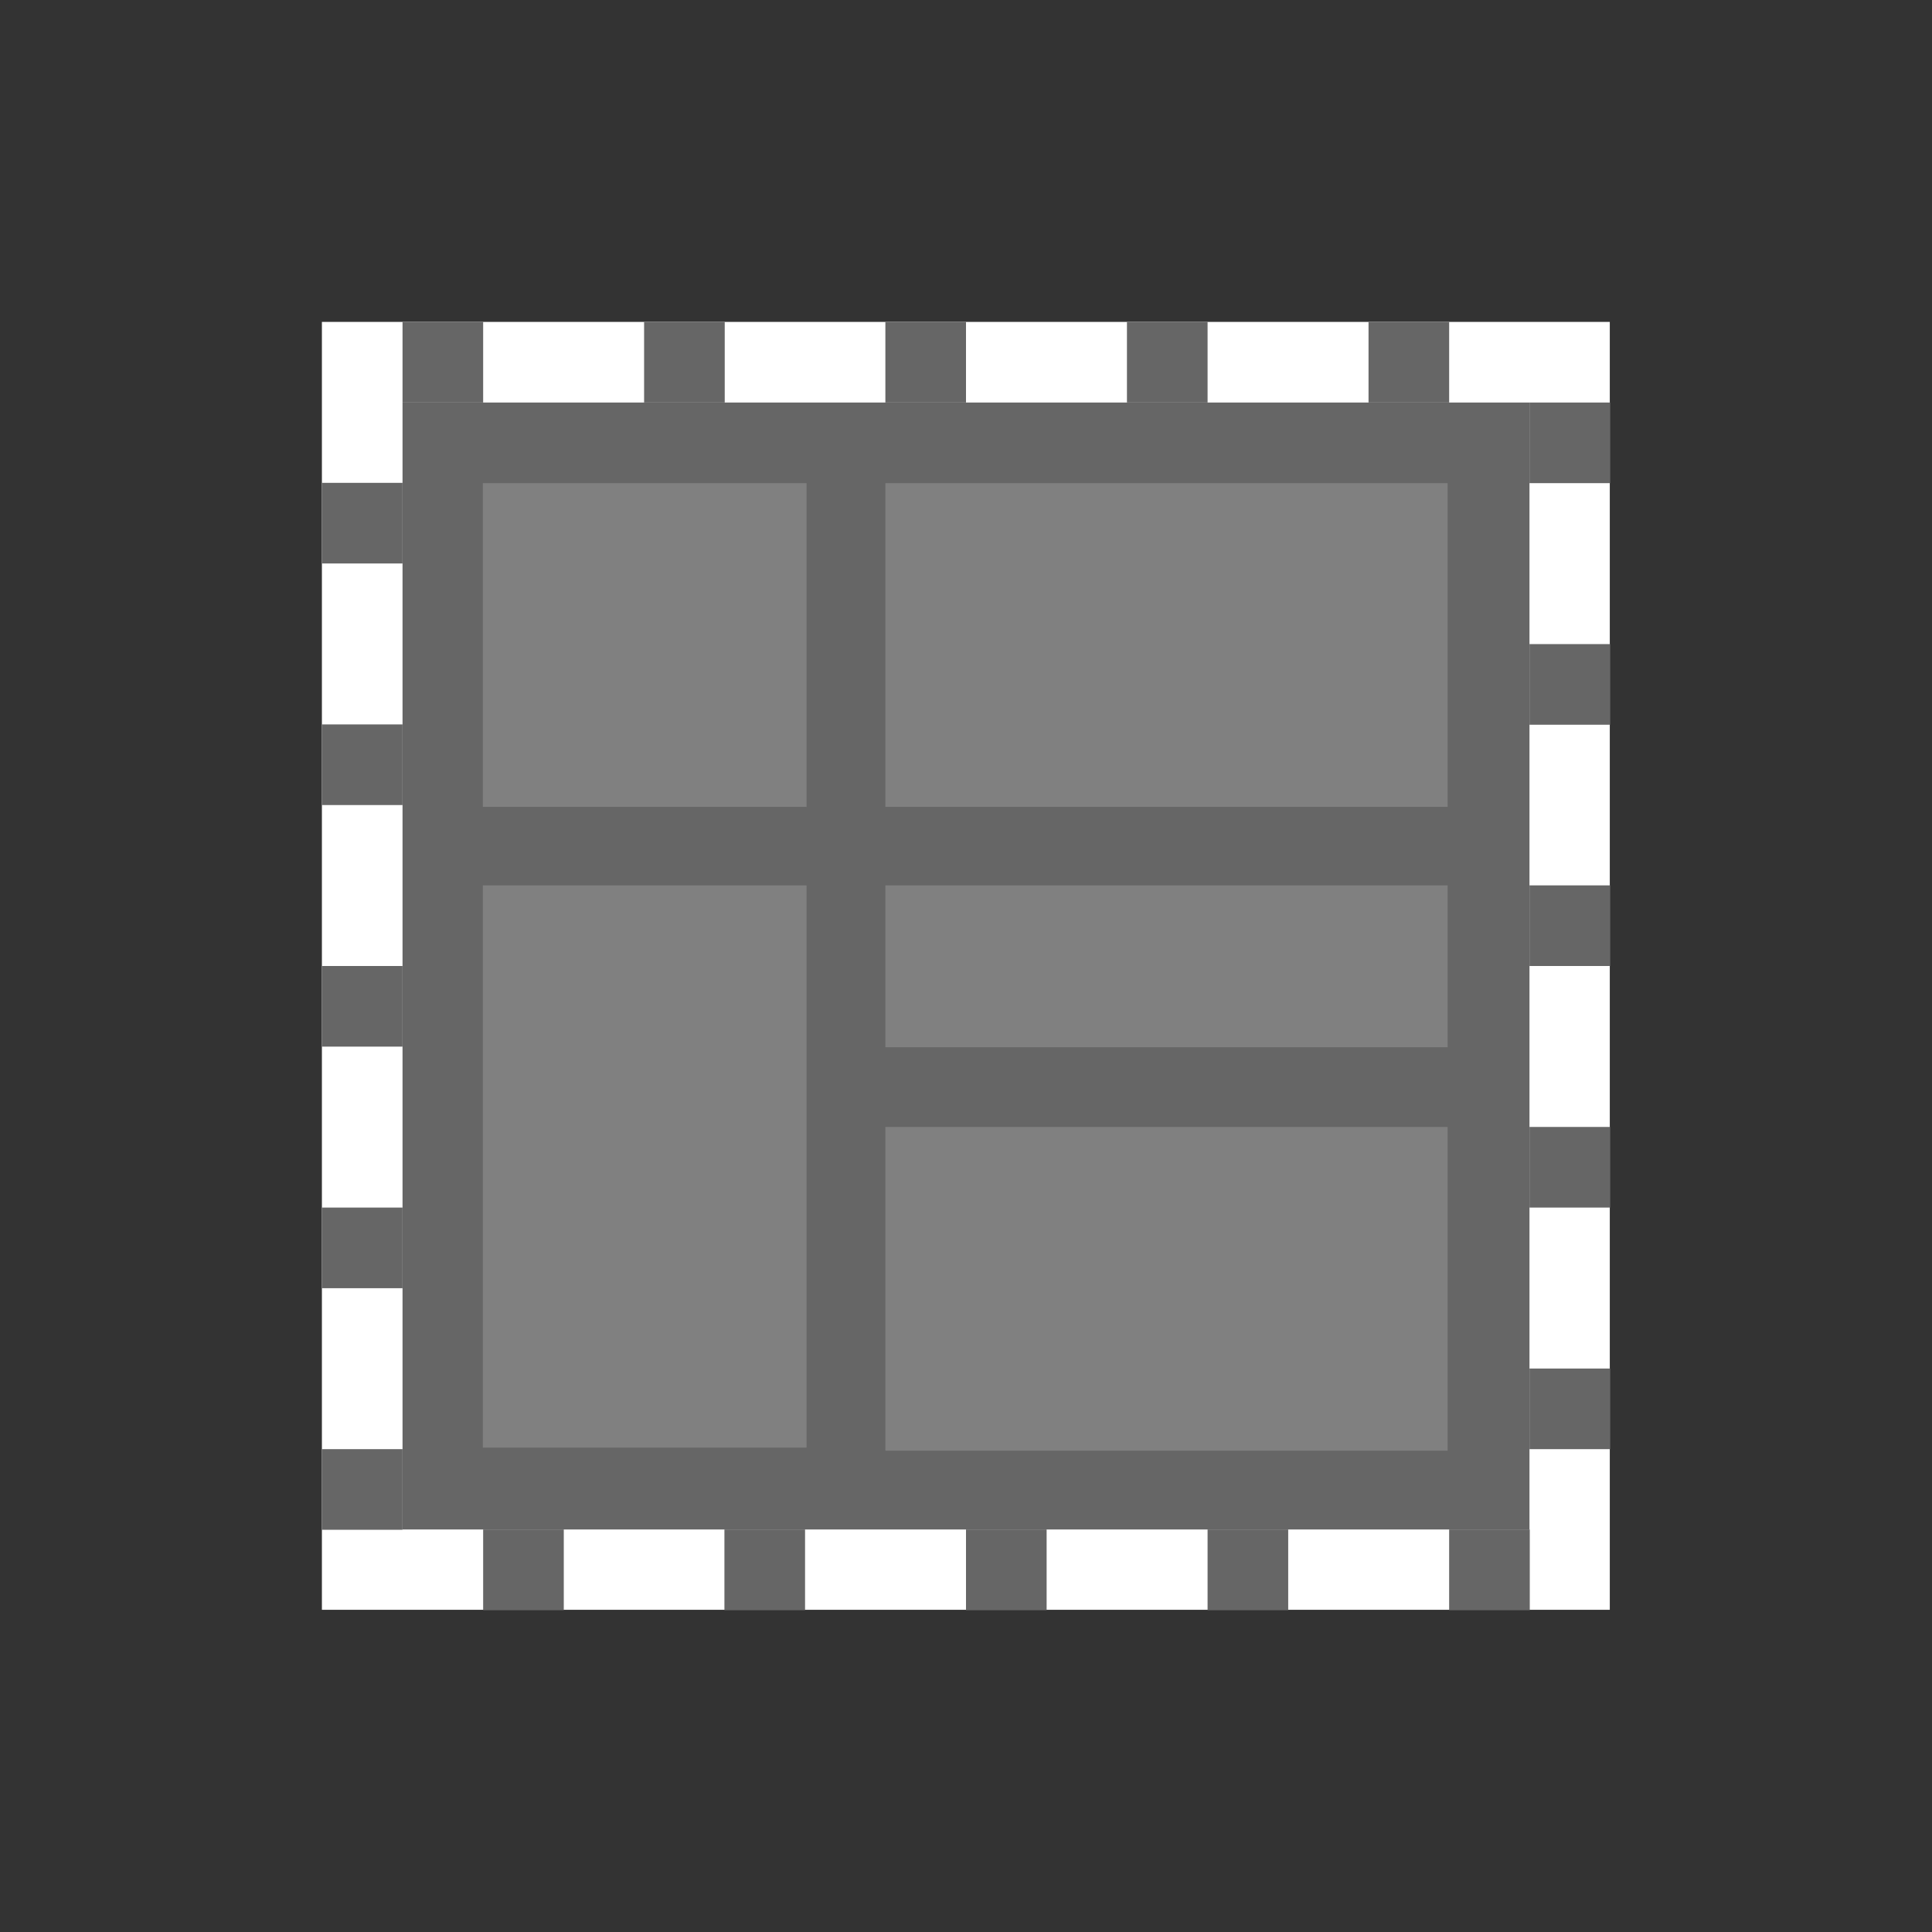 <?xml version="1.0" encoding="UTF-8" standalone="no"?>
<!-- Created with Inkscape (http://www.inkscape.org/) -->

<svg
   xmlns:dc="http://purl.org/dc/elements/1.1/"
   xmlns:cc="http://creativecommons.org/ns#"
   xmlns:rdf="http://www.w3.org/1999/02/22-rdf-syntax-ns#"
   xmlns:svg="http://www.w3.org/2000/svg"
   xmlns="http://www.w3.org/2000/svg"
   xmlns:xlink="http://www.w3.org/1999/xlink"
   xmlns:sodipodi="http://sodipodi.sourceforge.net/DTD/sodipodi-0.dtd"
   xmlns:inkscape="http://www.inkscape.org/namespaces/inkscape"
   width="24"
   height="24"
   viewBox="0 0 6.35 6.35"
   version="1.1"
   id="svg8"
   sodipodi:docname="panel.svg"
   inkscape:version="0.92.3 (2405546, 2018-03-11)"
   style="enable-background:new">
  <rect x="0" y="0" width="6.35" height="6.35" fill="#333333" stroke="none"/>
  <defs
     id="defs2">
    <linearGradient
       id="linearGradient1112"
       inkscape:collect="always">
      <stop
         id="stop1108"
         offset="0"
         style="stop-color:#a0a0a0;stop-opacity:1" />
      <stop
         id="stop1110"
         offset="1"
         style="stop-color:#d2d2d2;stop-opacity:0.976" />
    </linearGradient>
    <linearGradient
       gradientTransform="translate(-5.7646469e-8,0.265)"
       inkscape:collect="always"
       xlink:href="#linearGradient1112"
       id="linearGradient1083-9"
       x1="4.233"
       y1="294.883"
       x2="4.233"
       y2="290.65"
       gradientUnits="userSpaceOnUse" />
  </defs>
  <sodipodi:namedview
     id="base"
     pagecolor="#494949"
     bordercolor="#666666"
     borderopacity="1.0"
     inkscape:pageopacity="0"
     inkscape:pageshadow="2"
     inkscape:zoom="1"
     inkscape:cx="12"
     inkscape:cy="12"
     inkscape:document-units="pt"
     inkscape:current-layer="layer1"
     showgrid="true"
     showguides="true"
     units="px"
     inkscape:pagecheckerboard="false"
     showborder="true"
     inkscape:showpageshadow="false"
     inkscape:window-width="1920"
     inkscape:window-height="1052"
     inkscape:window-x="0"
     inkscape:window-y="1080"
     inkscape:window-maximized="1">
    <inkscape:grid
       type="xygrid"
       id="grid815"
       originx="0.529"
       color="#3f64ff"
       opacity="0.118"
       spacingx="0.265"
       originy="0.529"
       visible="false"
       empspacing="5"
       empcolor="#3f80ff"
       empopacity="0.196" />
  </sodipodi:namedview>
  <g
     inkscape:label="Layer 1"
     inkscape:groupmode="layer"
     id="layer1"
     transform="translate(0,-290.65)">
    <rect
       style="fill:#ffffff;fill-opacity:1;stroke:none;stroke-width:0.217;stroke-miterlimit:4;stroke-dasharray:none"
       id="rect1106"
       width="4.233"
       height="4.233"
       x="1.058"
       y="291.708" />
    <rect
       style="fill:#666666;fill-opacity:1;stroke:none;stroke-width:1.32;stroke-miterlimit:4;stroke-dasharray:none"
       id="rect1540"
       width="3.704"
       height="3.704"
       x="1.323"
       y="291.973"
       ry="0" />
    <rect
       style="fill:#808080;fill-opacity:1;stroke:none;stroke-width:4.989;stroke-miterlimit:4;stroke-dasharray:none;enable-background:new"
       id="rect1540-5"
       width="14"
       height="14"
       x="0"
       y="0"
       ry="0"
       transform="matrix(0.132,0,0,0.076,2.91,292.238)" />
    <rect
       style="fill:#808080;fill-opacity:1;stroke:none;stroke-width:4.989;stroke-miterlimit:4;stroke-dasharray:none;enable-background:new"
       id="rect1540-5-8"
       width="14"
       height="14"
       x="0"
       y="0"
       ry="0"
       transform="matrix(0.076,0,0,0.132,1.587,293.56)" />
    <rect
       style="fill:#808080;fill-opacity:1;stroke:none;stroke-width:4.989;stroke-miterlimit:4;stroke-dasharray:none;enable-background:new"
       id="rect1540-5-82"
       width="14"
       height="14"
       x="0"
       y="0"
       ry="0"
       transform="matrix(0.076,0,0,0.076,1.587,292.238)" />
    <rect
       style="fill:#808080;fill-opacity:1;stroke:none;stroke-width:4.989;stroke-miterlimit:4;stroke-dasharray:none;enable-background:new"
       id="rect1540-5-8-6"
       width="14"
       height="14"
       x="0"
       y="0"
       ry="0"
       transform="matrix(0.132,0,0,0.076,2.91,294.354)" />
    <rect
       style="fill:#808080;fill-opacity:1;stroke:none;stroke-width:4.989;stroke-miterlimit:4;stroke-dasharray:none;enable-background:new"
       id="rect1540-5-8-6-7"
       width="14"
       height="14"
       x="0"
       y="0"
       ry="0"
       transform="matrix(0.132,0,0,0.038,2.91,293.56)" />
    <rect
       style="fill:#666666;fill-opacity:1;stroke:none;stroke-width:0.094;stroke-miterlimit:4;stroke-dasharray:none;enable-background:new"
       id="rect1540-0"
       width="0.265"
       height="0.265"
       x="1.323"
       y="291.708"
       ry="0" />
    <rect
       style="fill:#666666;fill-opacity:1;stroke:none;stroke-width:0.094;stroke-miterlimit:4;stroke-dasharray:none;enable-background:new"
       id="rect1540-0-5"
       width="0.265"
       height="0.265"
       x="2.117"
       y="291.708"
       ry="0" />
    <rect
       style="fill:#666666;fill-opacity:1;stroke:none;stroke-width:0.094;stroke-miterlimit:4;stroke-dasharray:none;enable-background:new"
       id="rect1540-0-0"
       width="0.265"
       height="0.265"
       x="2.91"
       y="291.708"
       ry="0" />
    <rect
       style="fill:#666666;fill-opacity:1;stroke:none;stroke-width:0.094;stroke-miterlimit:4;stroke-dasharray:none;enable-background:new"
       id="rect1540-0-5-6"
       width="0.265"
       height="0.265"
       x="3.704"
       y="291.708"
       ry="0" />
    <rect
       style="fill:#666666;fill-opacity:1;stroke:none;stroke-width:0.094;stroke-miterlimit:4;stroke-dasharray:none;enable-background:new"
       id="rect1540-0-0-3"
       width="0.265"
       height="0.265"
       x="4.498"
       y="291.708"
       ry="0" />
    <rect
       style="fill:#666666;fill-opacity:1;stroke:none;stroke-width:0.094;stroke-miterlimit:4;stroke-dasharray:none;enable-background:new"
       id="rect1540-0-0-3-5"
       width="0.265"
       height="0.265"
       x="5.027"
       y="291.973"
       ry="0" />
    <rect
       style="fill:#666666;fill-opacity:1;stroke:none;stroke-width:0.094;stroke-miterlimit:4;stroke-dasharray:none;enable-background:new"
       id="rect1540-0-0-3-6"
       width="0.265"
       height="0.265"
       x="5.027"
       y="292.767"
       ry="0" />
    <rect
       style="fill:#666666;fill-opacity:1;stroke:none;stroke-width:0.094;stroke-miterlimit:4;stroke-dasharray:none;enable-background:new"
       id="rect1540-0-0-3-15"
       width="0.265"
       height="0.265"
       x="5.027"
       y="293.56"
       ry="0" />
    <rect
       style="fill:#666666;fill-opacity:1;stroke:none;stroke-width:0.094;stroke-miterlimit:4;stroke-dasharray:none;enable-background:new"
       id="rect1540-0-0-3-9"
       width="0.265"
       height="0.265"
       x="5.027"
       y="294.354"
       ry="0" />
    <rect
       style="fill:#666666;fill-opacity:1;stroke:none;stroke-width:0.094;stroke-miterlimit:4;stroke-dasharray:none;enable-background:new"
       id="rect1540-0-0-3-81"
       width="0.265"
       height="0.265"
       x="5.027"
       y="295.148"
       ry="0" />
    <rect
       style="fill:#666666;fill-opacity:1;stroke:none;stroke-width:0.094;stroke-miterlimit:4;stroke-dasharray:none;enable-background:new"
       id="rect1540-0-0-3-0"
       width="0.265"
       height="0.265"
       x="4.763"
       y="295.677"
       ry="0" />
    <rect
       style="fill:#666666;fill-opacity:1;stroke:none;stroke-width:0.094;stroke-miterlimit:4;stroke-dasharray:none;enable-background:new"
       id="rect1540-0-0-3-04"
       width="0.265"
       height="0.265"
       x="3.969"
       y="295.677"
       ry="0" />
    <rect
       style="fill:#666666;fill-opacity:1;stroke:none;stroke-width:0.094;stroke-miterlimit:4;stroke-dasharray:none;enable-background:new"
       id="rect1540-0-0-3-4"
       width="0.265"
       height="0.265"
       x="3.175"
       y="295.677"
       ry="0" />
    <rect
       style="fill:#666666;fill-opacity:1;stroke:none;stroke-width:0.094;stroke-miterlimit:4;stroke-dasharray:none;enable-background:new"
       id="rect1540-0-0-3-7"
       width="0.265"
       height="0.265"
       x="2.381"
       y="295.677"
       ry="0" />
    <rect
       style="fill:#666666;fill-opacity:1;stroke:none;stroke-width:0.094;stroke-miterlimit:4;stroke-dasharray:none;enable-background:new"
       id="rect1540-0-0-3-63"
       width="0.265"
       height="0.265"
       x="1.588"
       y="295.677"
       ry="0" />
    <rect
       style="fill:#666666;fill-opacity:1;stroke:none;stroke-width:0.094;stroke-miterlimit:4;stroke-dasharray:none;enable-background:new"
       id="rect1540-0-0-3-17"
       width="0.265"
       height="0.265"
       x="1.058"
       y="295.413"
       ry="0" />
    <rect
       style="fill:#666666;fill-opacity:1;stroke:none;stroke-width:0.094;stroke-miterlimit:4;stroke-dasharray:none;enable-background:new"
       id="rect1540-0-0-3-85"
       width="0.265"
       height="0.265"
       x="1.058"
       y="294.619"
       ry="0" />
    <rect
       style="fill:#666666;fill-opacity:1;stroke:none;stroke-width:0.094;stroke-miterlimit:4;stroke-dasharray:none;enable-background:new"
       id="rect1540-0-0-3-18"
       width="0.265"
       height="0.265"
       x="1.058"
       y="293.825"
       ry="0" />
    <rect
       style="fill:#666666;fill-opacity:1;stroke:none;stroke-width:0.094;stroke-miterlimit:4;stroke-dasharray:none;enable-background:new"
       id="rect1540-0-0-3-59"
       width="0.265"
       height="0.265"
       x="1.058"
       y="293.031"
       ry="0" />
    <rect
       style="fill:#666666;fill-opacity:1;stroke:none;stroke-width:0.094;stroke-miterlimit:4;stroke-dasharray:none;enable-background:new"
       id="rect1540-0-0-3-38"
       width="0.265"
       height="0.265"
       x="1.058"
       y="292.237"
       ry="0" />
  </g>
</svg>
